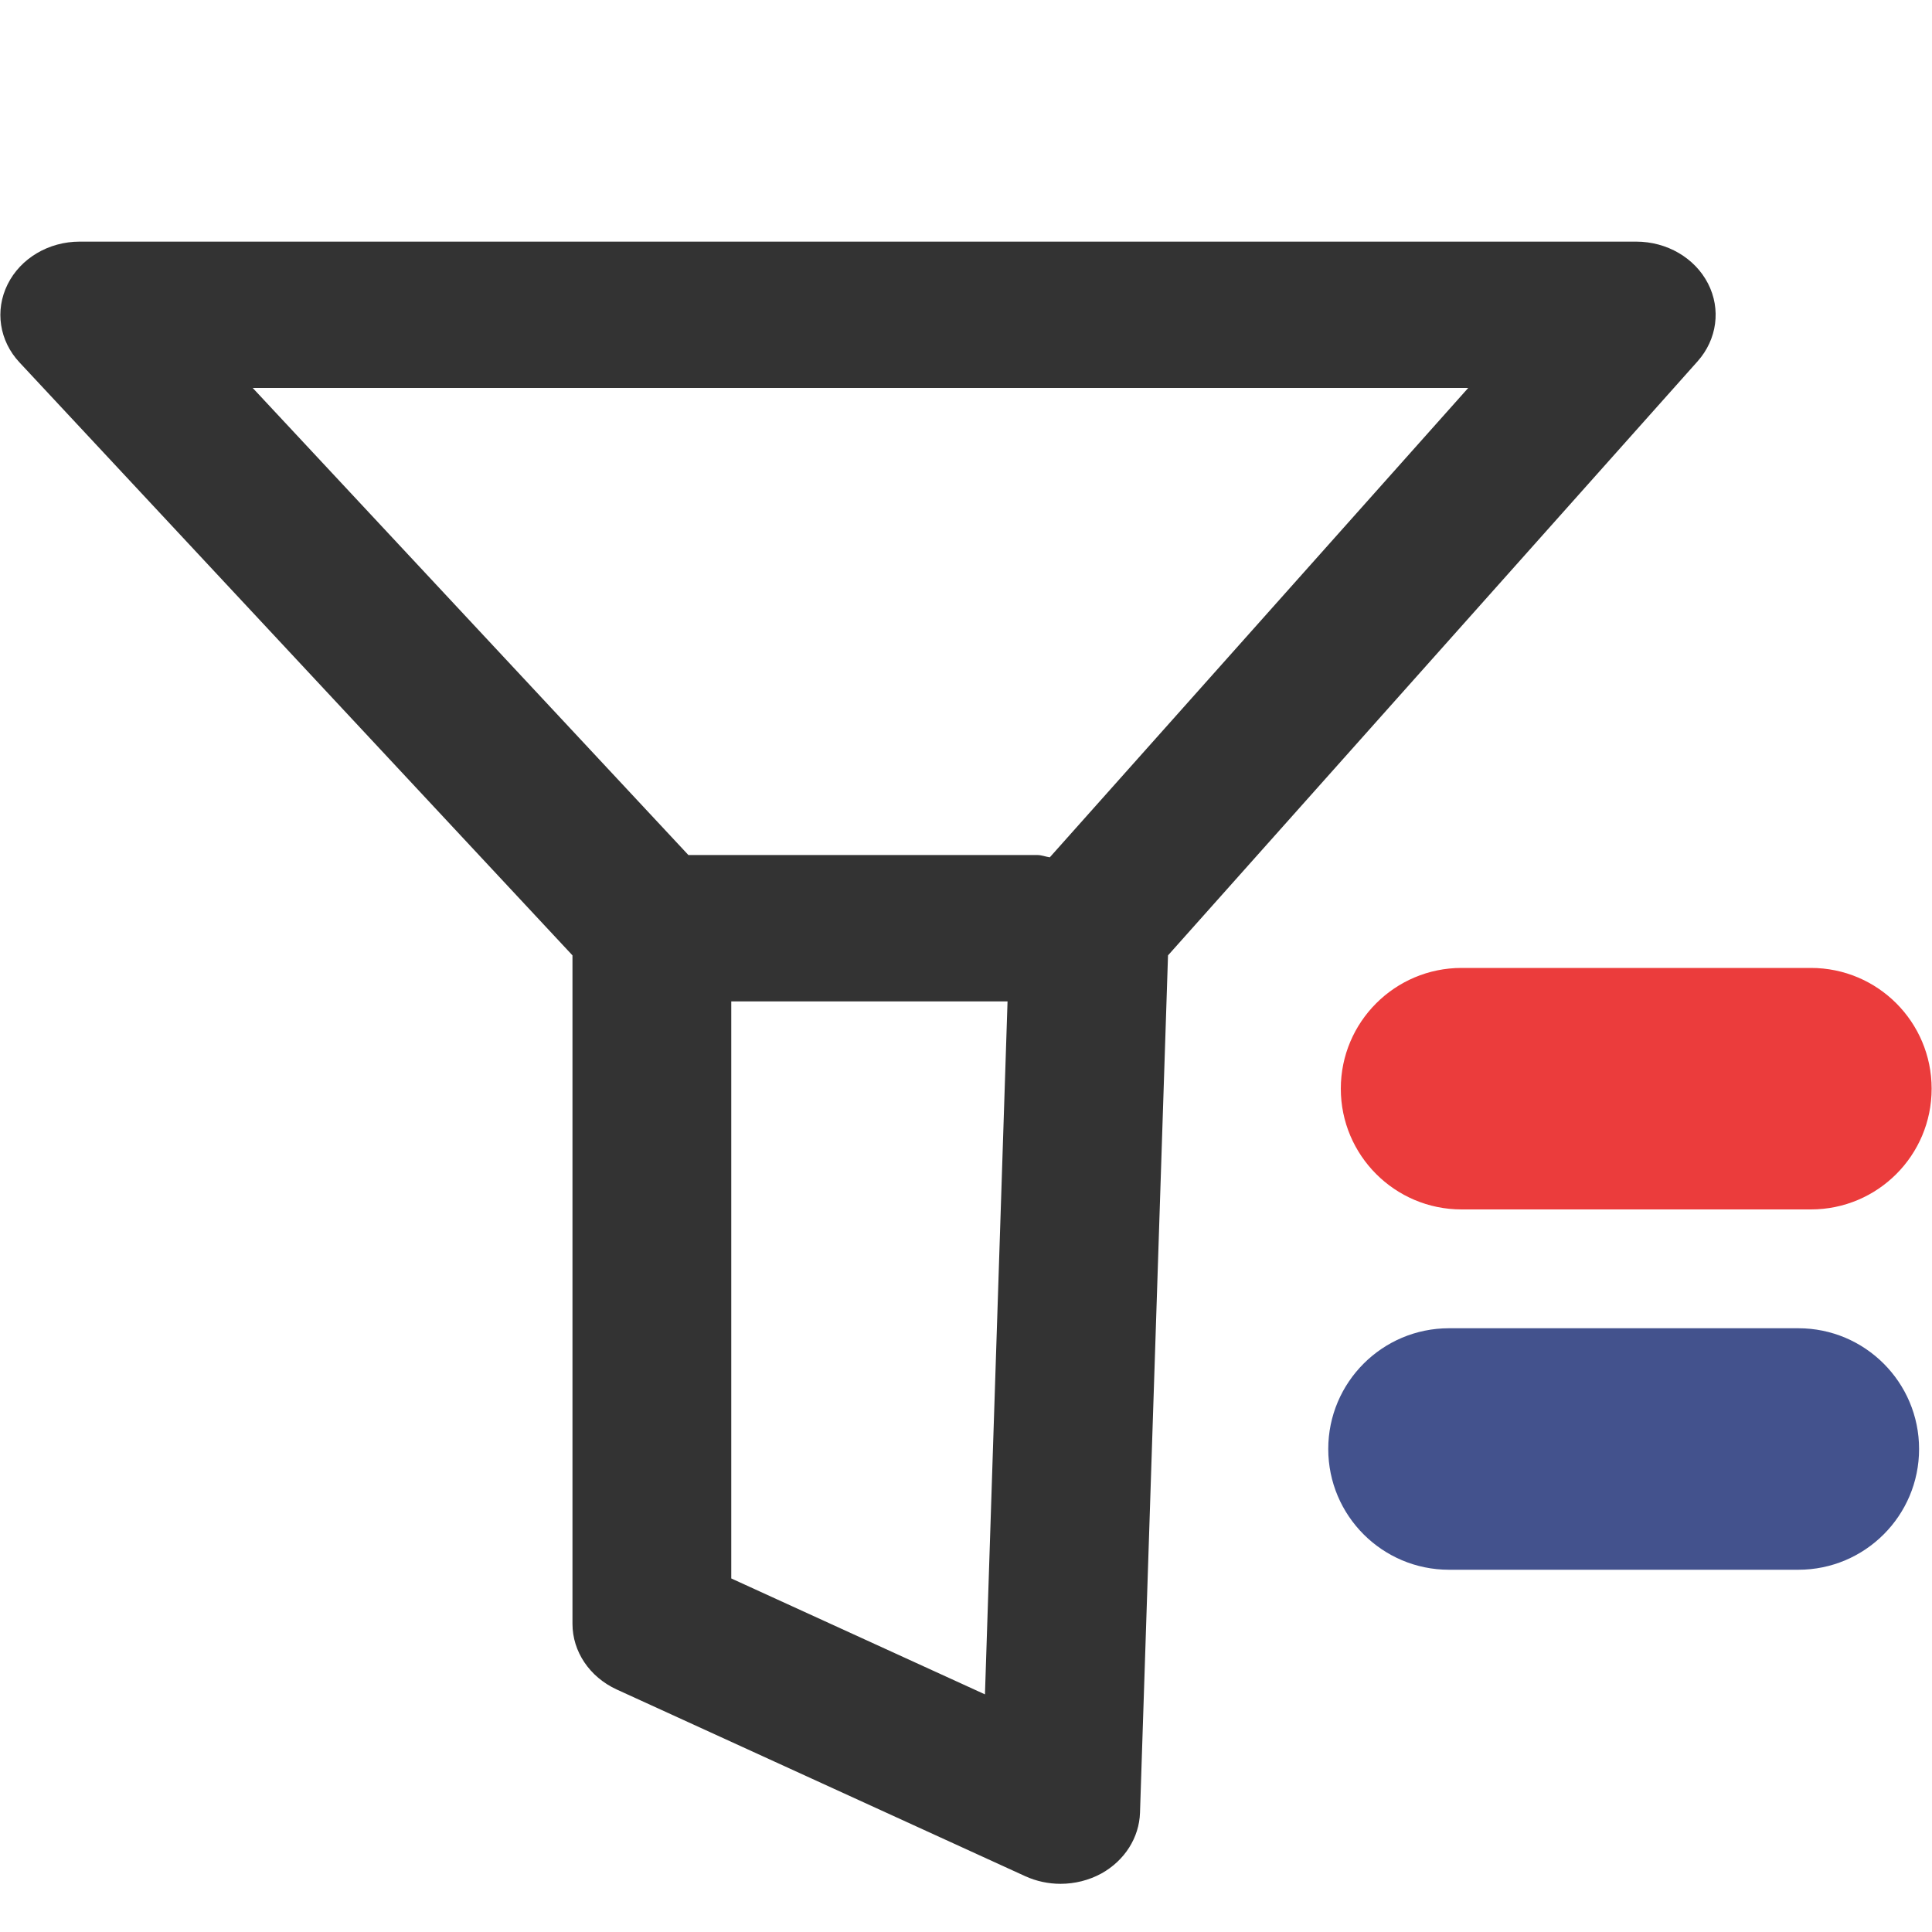 <?xml version="1.0" encoding="UTF-8"?>
<svg width="16px" height="16px" viewBox="0 0 16 16" version="1.1" xmlns="http://www.w3.org/2000/svg" xmlns:xlink="http://www.w3.org/1999/xlink">
    <!-- Generator: Sketch 50 (54983) - http://www.bohemiancoding.com/sketch -->
    <title>a_18</title>
    <desc>Created with Sketch.</desc>
    <defs></defs>
    <g id="开发资源" stroke="none" stroke-width="1" fill="none" fill-rule="evenodd">
        <g id="开发文档" transform="translate(-708, -1557)">
            <g id="筛选" transform="translate(708, 1557)">
                <rect id="Rectangle" fill="#D8D8D8" opacity="0" x="0" y="0" width="16" height="16"></rect>
                <path d="M14.145,2.348 C14.036,2.136 13.805,2.001 13.55,2.001 L0.66,2.001 C0.403,2.001 0.17,2.139 0.063,2.355 C-0.044,2.57 -0.006,2.823 0.162,3.002 L4.741,7.912 L4.741,13.448 C4.741,13.678 4.883,13.888 5.106,13.991 L8.491,15.538 C8.583,15.58 8.684,15.601 8.783,15.601 C8.9,15.601 9.018,15.572 9.122,15.515 C9.314,15.408 9.434,15.219 9.441,15.013 L9.673,7.912 L14.059,2.992 C14.22,2.811 14.254,2.56 14.145,2.348 Z M8.157,14.032 L6.056,13.072 L6.056,8.293 L8.344,8.293 L8.157,14.032 Z M8.694,7.1 C8.659,7.095 8.627,7.081 8.59,7.081 L5.701,7.081 L2.093,3.213 L12.159,3.213 L8.694,7.1 Z" id="Shape" fill="#333333" fill-rule="nonzero"></path>
                <path d="M15.997,9.016 L15.997,9.016 C15.997,9.568 15.55,10.016 14.997,10.016 L12.104,10.016 C11.552,10.016 11.104,9.568 11.104,9.016 L11.104,9.016 C11.104,8.464 11.552,8.016 12.104,8.016 L14.997,8.016 C15.55,8.016 15.997,8.464 15.997,9.016 Z" id="Path" fill="#EB3C3C"></path>
                <path d="M15.893,12 L15.893,12 C15.893,12.552 15.445,13 14.893,13 L12,13 C11.448,13 11,12.552 11,12 L11,12 C11,11.448 11.448,11 12,11 L14.893,11 C15.445,11 15.893,11.448 15.893,12 Z" id="Path" fill="#43528D"></path>
            </g>
        </g>
    </g>
</svg>